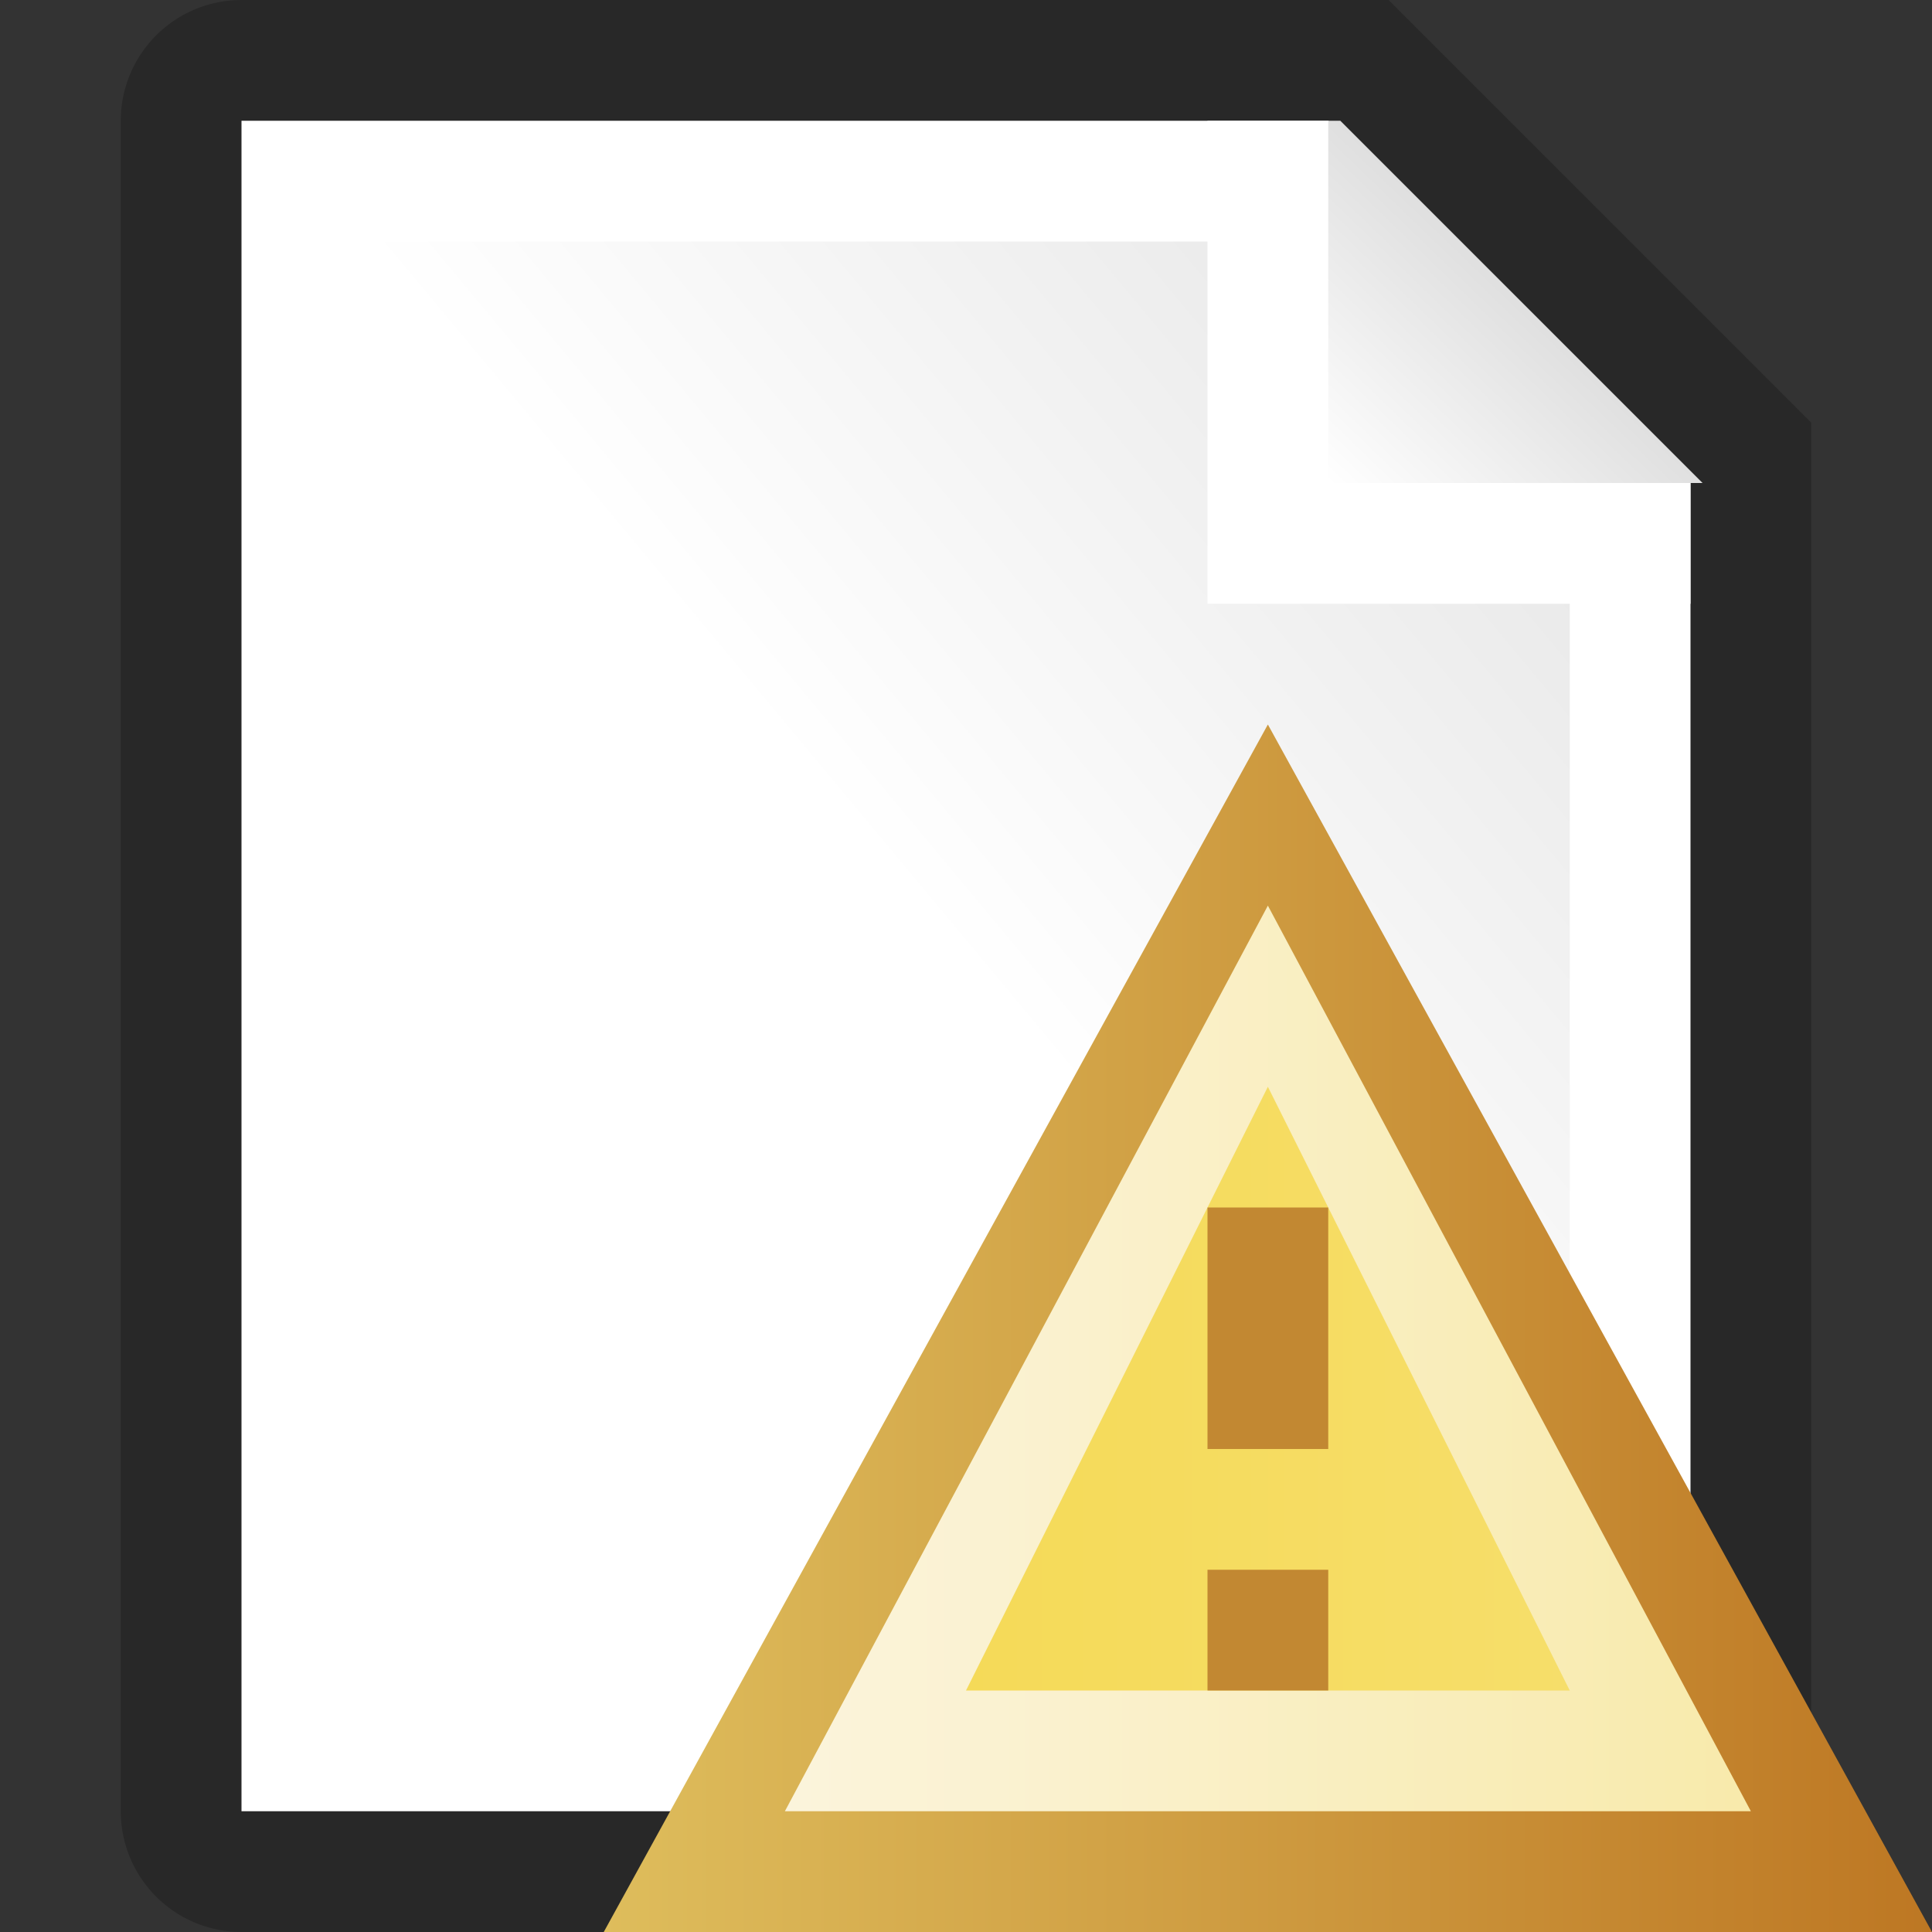 <?xml version="1.0" encoding="utf-8" standalone="yes"?>
<!DOCTYPE svg PUBLIC "-//W3C//DTD SVG 1.1//EN" "http://www.w3.org/Graphics/SVG/1.1/DTD/svg11.dtd">
<svg xmlns="http://www.w3.org/2000/svg" xmlns:xlink="http://www.w3.org/1999/xlink"
	width="16" height="16" version="1.1">
	<rect width="100%" height="100%" fill="#333333" stroke="none"/>
	<title>White Page Error</title>
	<desc>White Page Error</desc>
	<g id="icon" transform="translate(8,8)">
		<defs>
			<linearGradient id="center" x1="100%" y1="0%" x2="0%" y2="100%">
				<stop offset="0%" stop-color="#cacaca" />
				<stop offset="10%" stop-color="#e9e9e9" />
				<stop offset="50%" stop-color="#fff" />
			</linearGradient>
			<linearGradient id="corner" x1="0%" y1="100%" x2="100%" y2="0%">
				<stop offset="0%" stop-color="#fff" />
				<stop offset="100%" stop-color="#c1c1c1" />
			</linearGradient>
		</defs>
		<path fill="#000" opacity="0.21"
			d="M0,-8 h-6 a1,1 0 0,0 -1,1 v14 a1,1 0 0,0 1,1 h12 a1,1 0 0,0 1,-1 v-11.5 l-3.5,-3.5 l-4.5,0 Z" />
		<path fill="#fff" d="M0,-7 h-6 v14 h12 v-11 l-3,-3 h-3 Z" />
		<path fill="url(#center)" d="M0,-6 h-5 v12 h10 v-10 l-2,-2 h-2 Z" />
		<path fill="#fff" d="M2,-7 h1 l3,3 v1 h-4 v-4 Z" />
		<path fill="url(#corner)" d="M3,-7 l0.1,0 l3,3 l-3.1,0 v-3 Z" />
		<g id="error" transform="translate(2,3)">
			<defs>
				<linearGradient id="error-backing" x1="0%" y1="0%" x2="100%"
					y2="0%">
					<stop offset="0%" stop-color="#debd5c" />
					<stop offset="100%" stop-color="#bd7723" />
				</linearGradient>
				<linearGradient id="error-center" x1="0%" y1="0%" x2="100%"
					y2="0%">
					<stop offset="0%" stop-color="#fbf4dc" />
					<stop offset="100%" stop-color="#f8eaab" />
				</linearGradient>
				<linearGradient id="error-in-border" x1="0%" y1="0%" x2="100%"
					y2="0%">
					<stop offset="0%" stop-color="#f5da58" />
					<stop offset="100%" stop-color="#f6de6a" />
				</linearGradient>
			</defs>
			<path fill="url(#error-backing)" d="M0.5,-5 l5.5,10 h-11 l5.5,-10 Z" />
			<path fill="url(#error-center)" d="M0.5,-3.5 l4,7.5 h-8 l4,-7.5 Z" />
			<path fill="url(#error-in-border)" d="M0.5,-2 l2.5,5 h-5 l2.5,-5 Z" />
			<rect width="1" height="2" y="-1" fill="#c28832" />
			<rect width="1" height="1" y="2" fill="#c28832" />
		</g>
	</g>
</svg>
